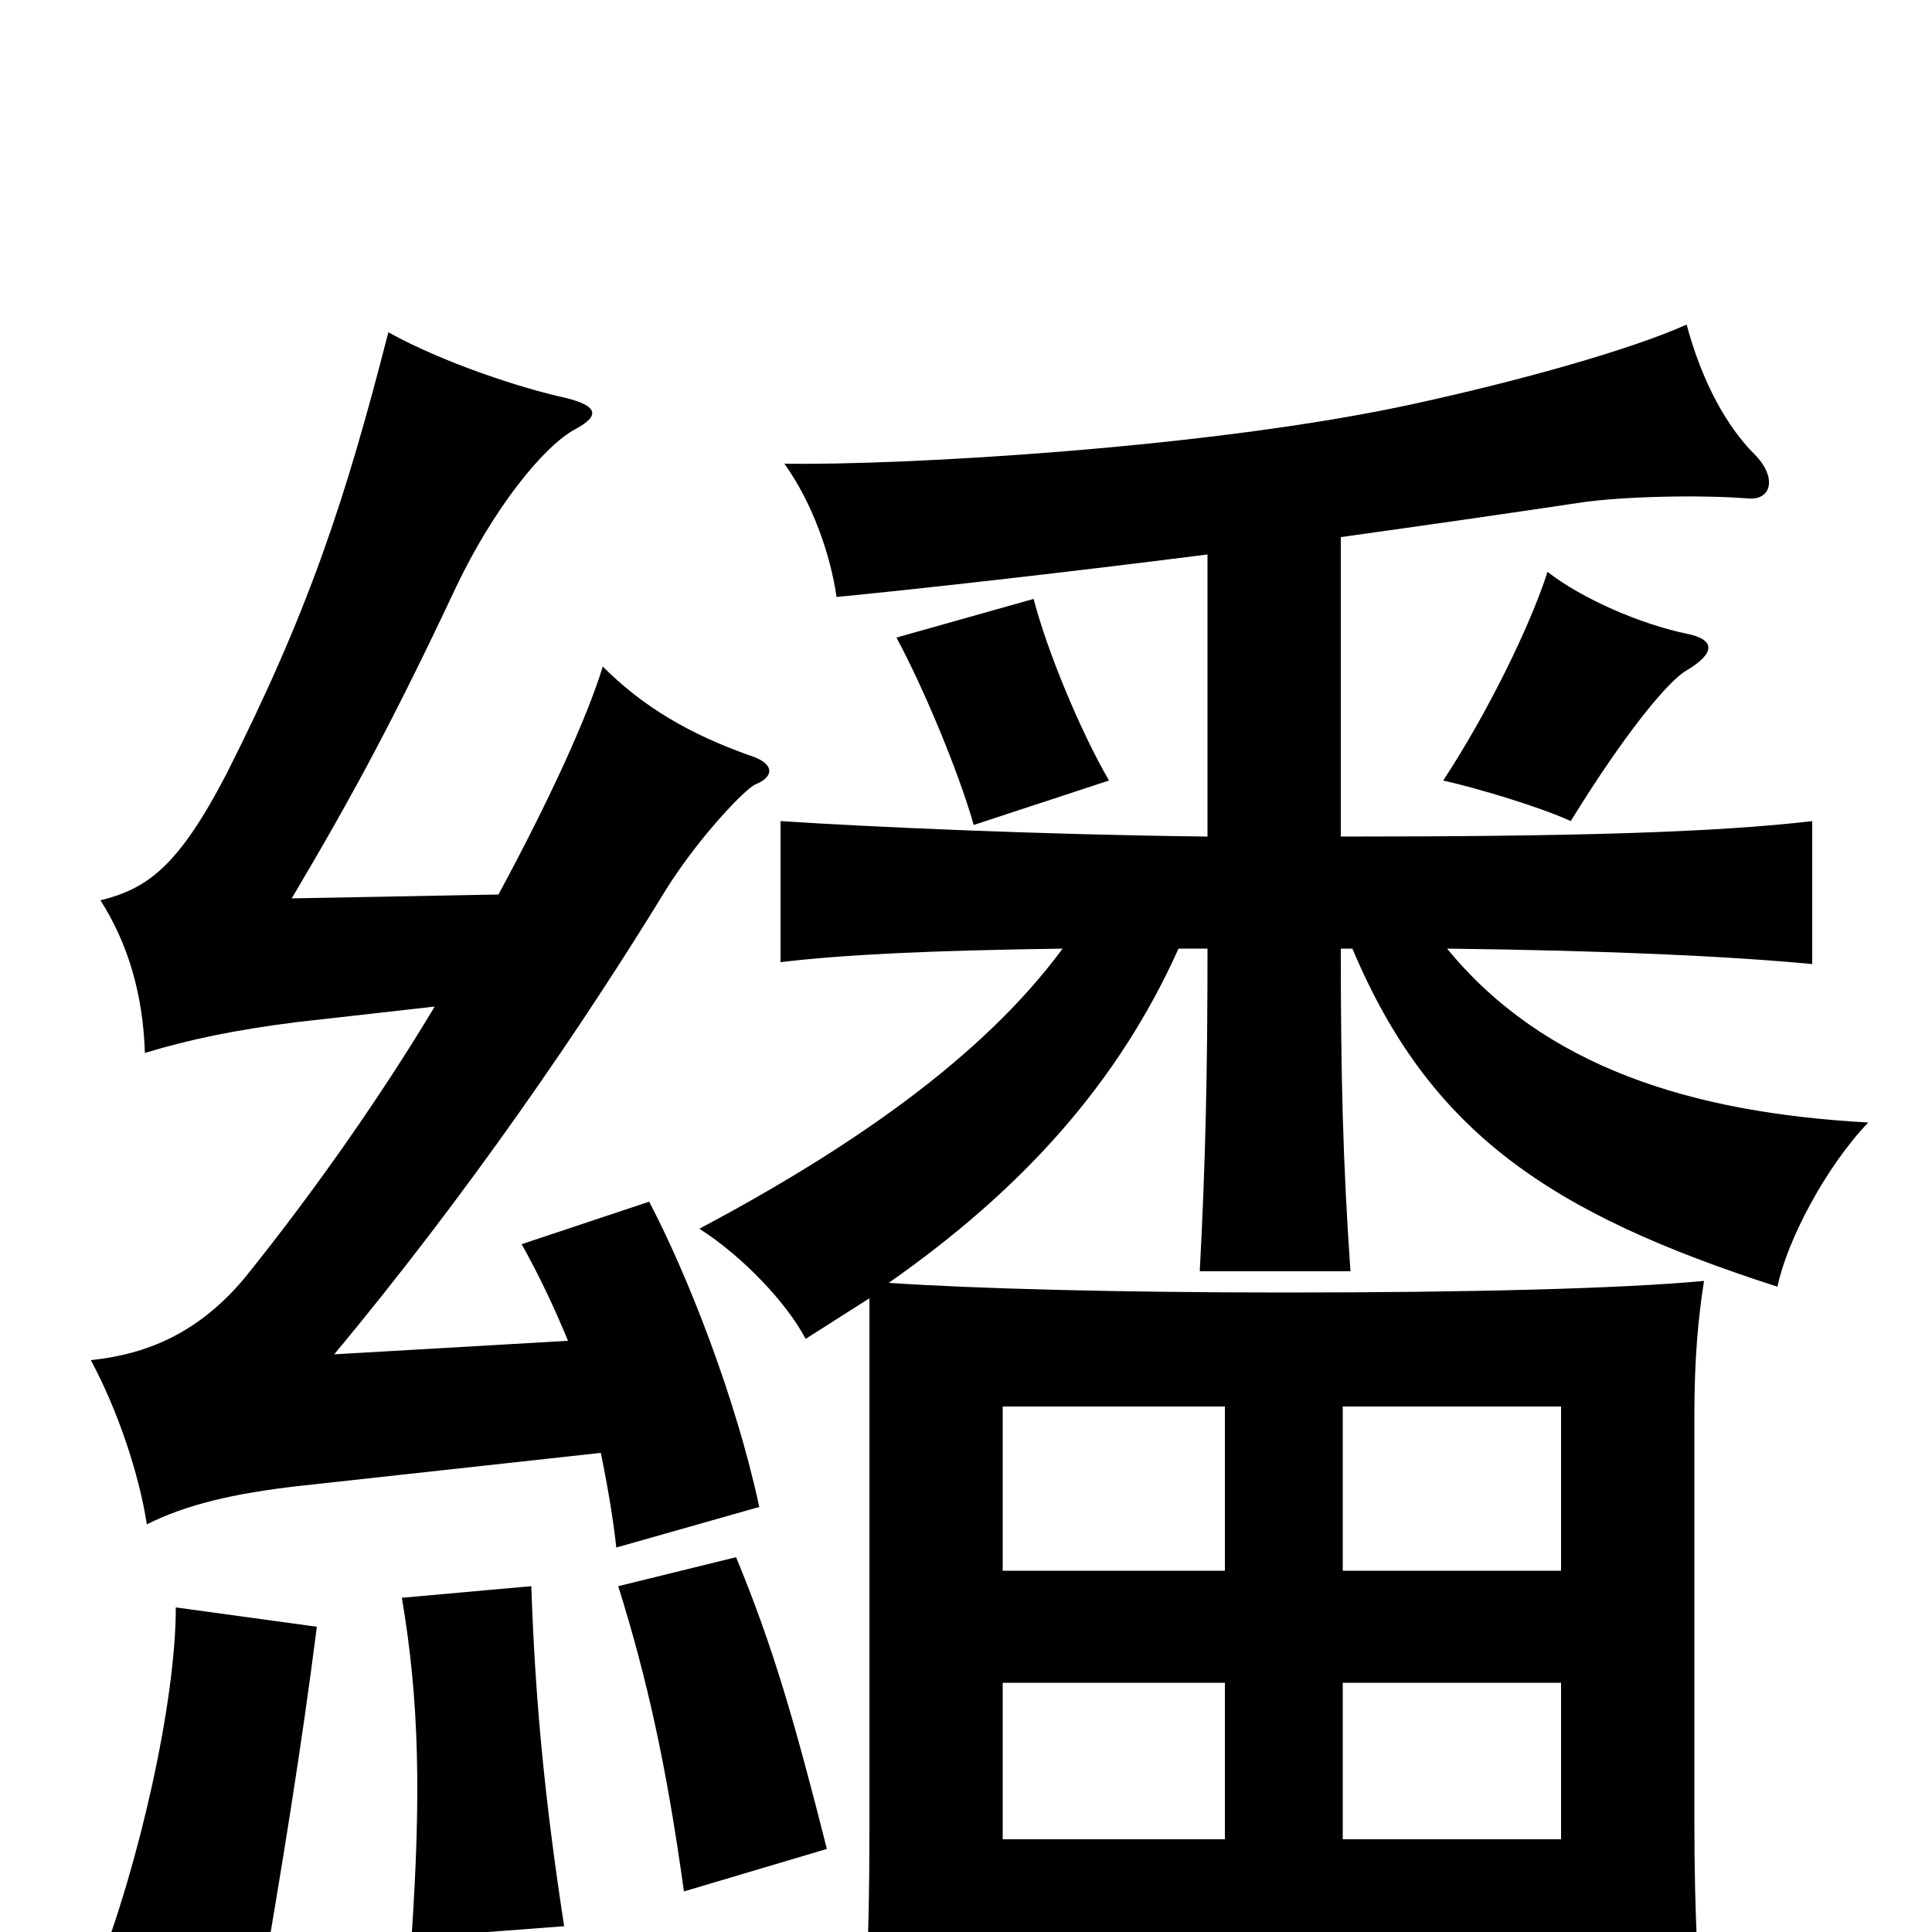 <svg xmlns="http://www.w3.org/2000/svg" viewBox="0 -1000 1000 1000">
	<path fill="#000000" d="M164 -158L91 -168C91 -119 72 -35 50 21L134 36C146 -34 156 -95 164 -158ZM292 -3C282 -68 277 -120 275 -179L208 -173C217 -120 218 -71 213 3ZM428 -43C411 -110 400 -148 381 -194L320 -179C335 -131 345 -86 354 -21ZM225 -479C198 -434 164 -385 127 -339C103 -310 76 -299 47 -296C61 -270 72 -237 76 -211C96 -221 120 -227 156 -231L311 -248C314 -233 317 -217 319 -199L393 -220C381 -276 356 -340 336 -378L270 -356C279 -340 287 -323 294 -306L173 -299C242 -382 301 -468 345 -540C362 -567 386 -592 391 -594C401 -598 401 -605 388 -609C357 -620 333 -634 312 -655C304 -629 285 -587 258 -537L151 -535C183 -589 204 -628 236 -696C255 -736 281 -769 298 -778C311 -785 309 -790 293 -794C270 -799 230 -812 201 -828C179 -742 160 -684 117 -599C92 -551 76 -540 52 -534C66 -512 74 -486 75 -455C98 -462 122 -467 154 -471ZM574 -596C559 -622 542 -663 535 -690L464 -670C478 -644 496 -601 504 -573ZM873 -653C888 -662 888 -669 873 -672C849 -677 819 -690 801 -704C792 -676 770 -631 747 -596C765 -592 798 -582 813 -575C842 -622 864 -648 873 -653ZM808 -48H695V-129H808ZM519 12H808V59H883C879 27 877 -5 877 -59V-267C877 -297 879 -318 882 -337C839 -333 761 -331 665 -331C579 -331 504 -333 460 -336C530 -385 579 -440 610 -509H625C625 -445 624 -399 621 -342H699C695 -399 694 -445 694 -509H700C740 -414 802 -372 920 -334C925 -358 945 -396 967 -419C875 -424 799 -448 749 -509C833 -508 896 -505 938 -501V-575C887 -569 812 -567 694 -567V-722C737 -728 779 -734 819 -740C840 -743 879 -744 905 -742C917 -741 920 -753 908 -765C894 -779 881 -802 873 -832C844 -819 787 -803 732 -791C627 -768 466 -759 406 -760C421 -739 430 -712 433 -691C474 -695 546 -703 625 -713V-567C538 -568 450 -572 404 -575V-502C438 -506 481 -508 550 -509C508 -452 439 -405 362 -364C384 -350 407 -326 417 -307C428 -314 439 -321 450 -328V-50C450 6 448 41 445 75H519ZM519 -129H634V-48H519ZM634 -272V-187H519V-272ZM808 -187H695V-272H808Z"/>
</svg>